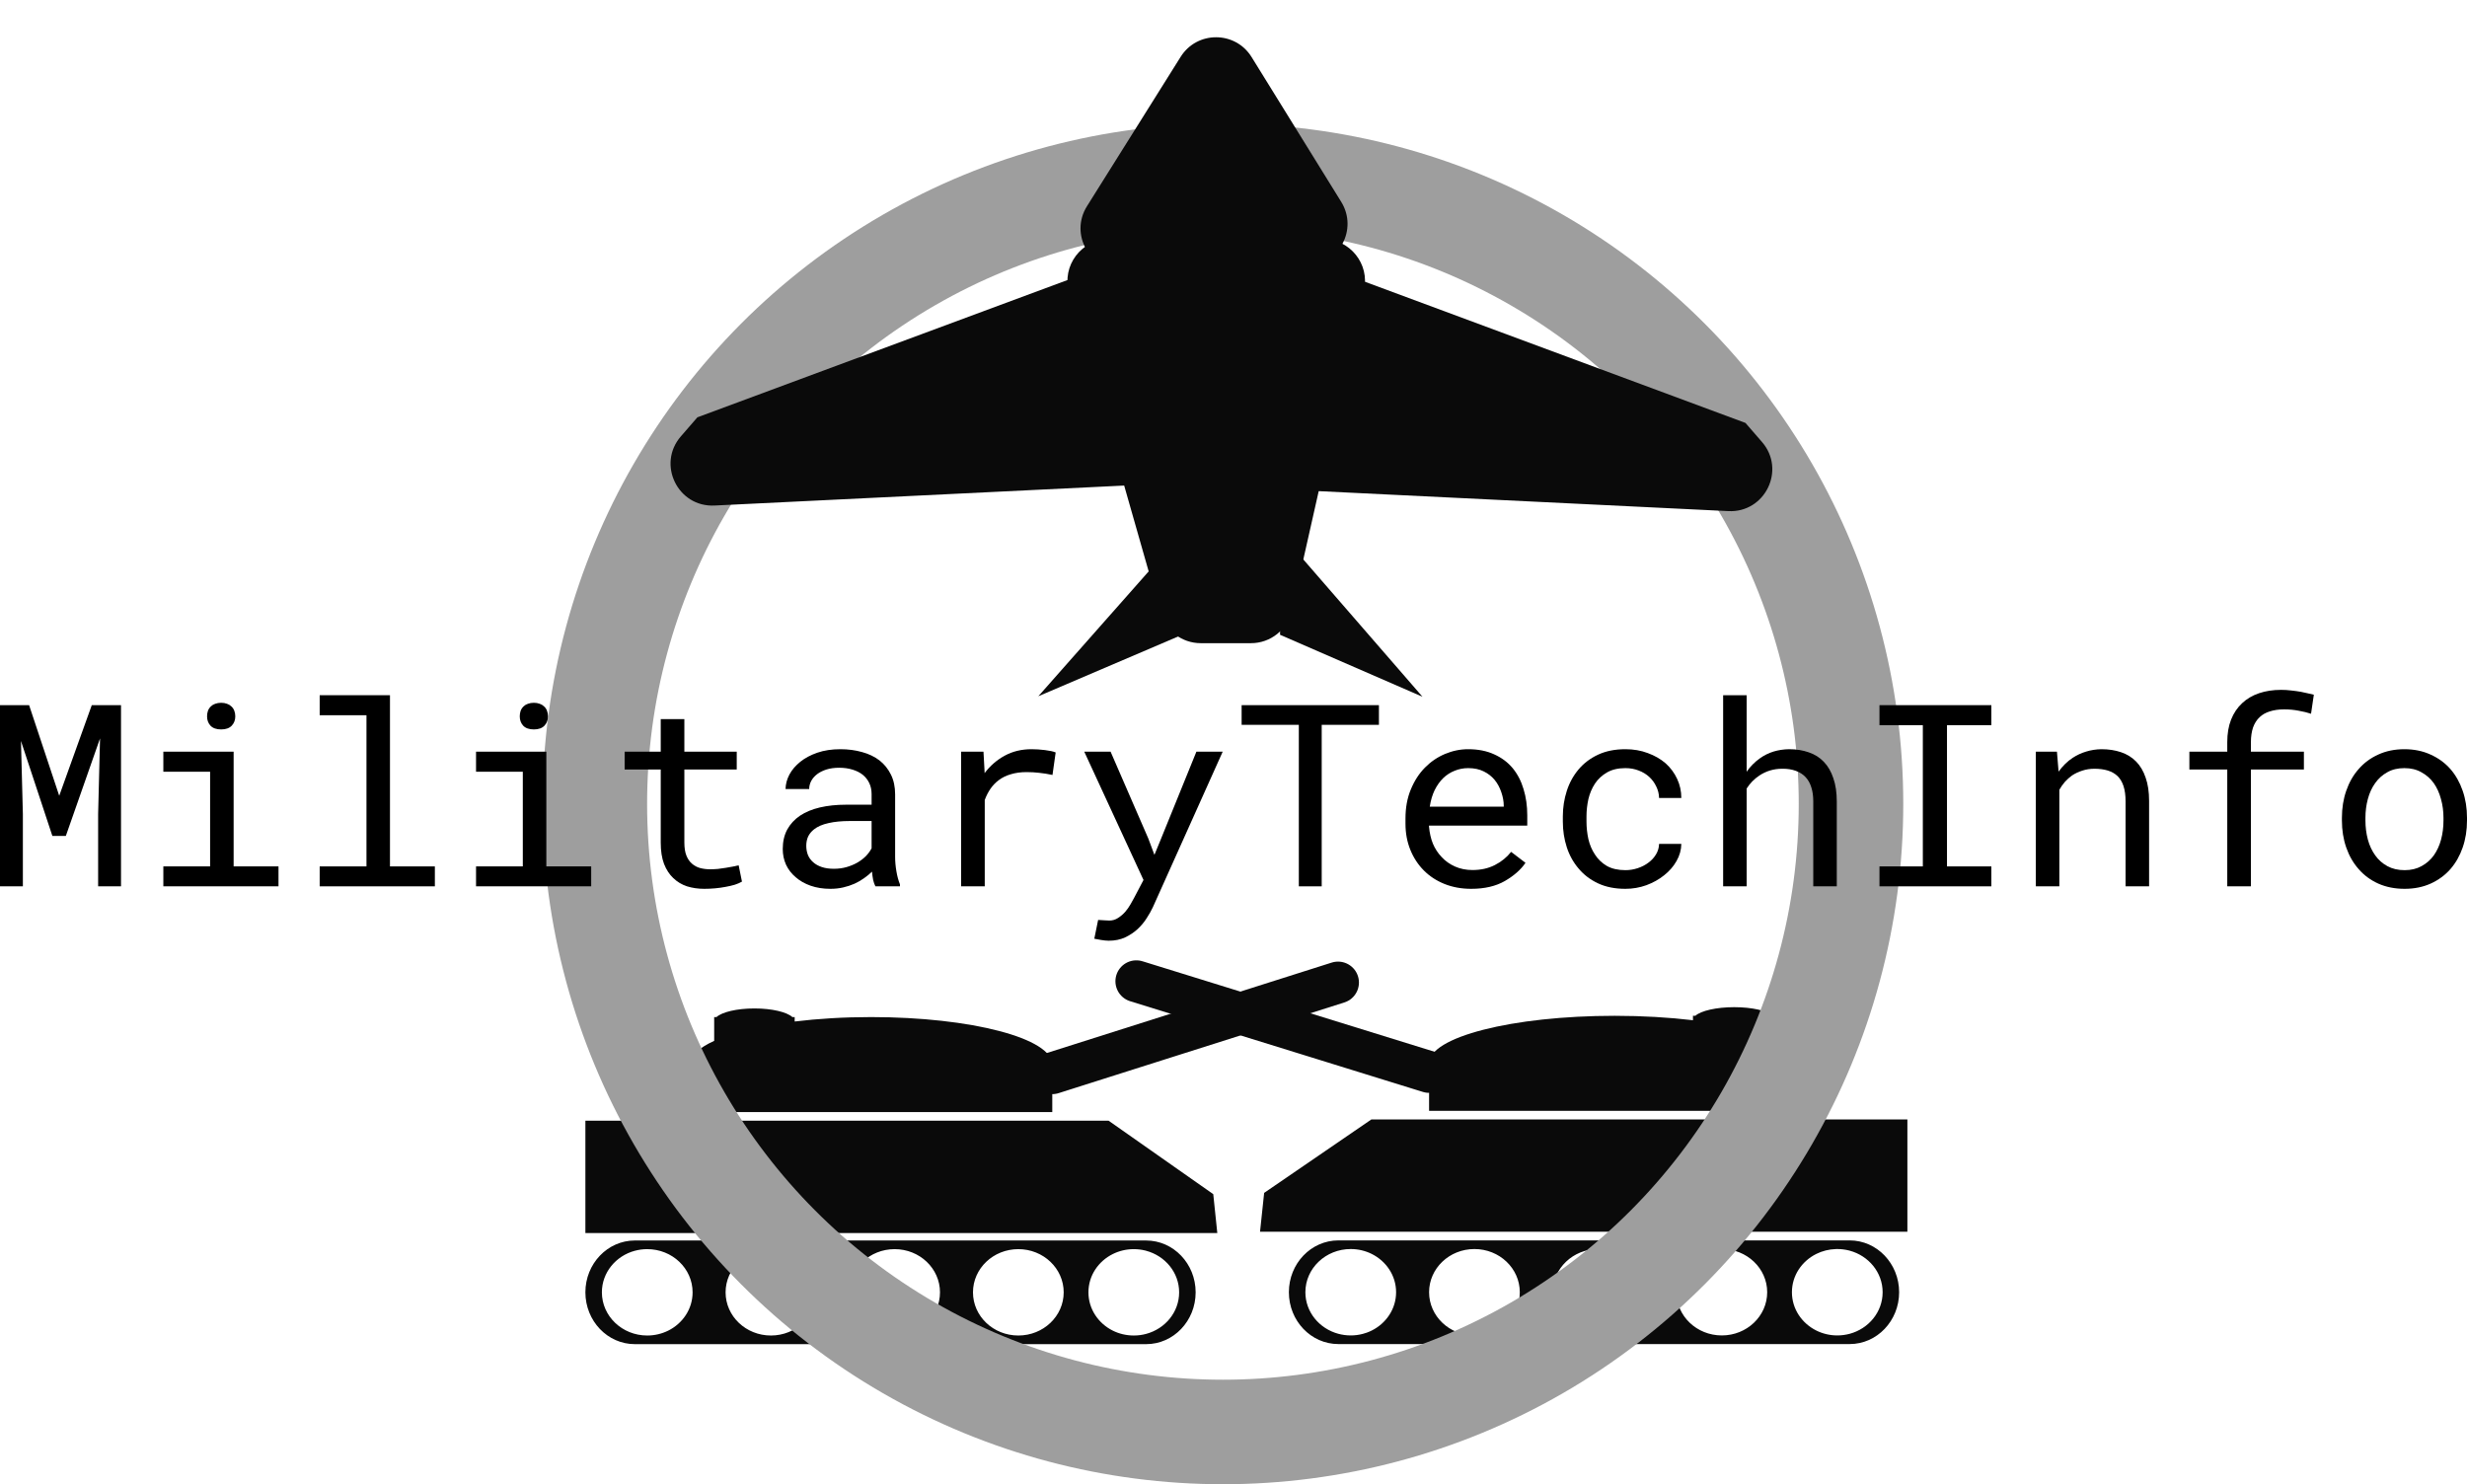 <svg width="118" height="71" viewBox="0 0 118 71" fill="none" xmlns="http://www.w3.org/2000/svg">
<path d="M68.355 51.278L54.352 46.939" stroke="#0A0A0A" stroke-width="2" stroke-linecap="round"/>
<path fill-rule="evenodd" clip-rule="evenodd" d="M61.649 61.815C61.649 63.185 62.709 64.295 64.016 64.295C64.016 64.295 64.016 64.295 64.016 64.295V64.295H88.472H88.472C89.778 64.295 90.838 63.185 90.838 61.816C90.838 60.446 89.778 59.336 88.472 59.336H88.472H64.044C64.034 59.336 64.025 59.336 64.016 59.336C62.709 59.336 61.649 60.446 61.649 61.815ZM65.609 59.982C65.609 59.982 65.609 59.982 65.609 59.982C65.31 59.834 64.969 59.749 64.607 59.749C63.409 59.749 62.438 60.674 62.438 61.815C62.438 62.761 63.105 63.559 64.016 63.804V63.804C64.204 63.854 64.403 63.882 64.608 63.882C64.808 63.882 65.002 63.856 65.186 63.807C65.251 63.79 65.315 63.77 65.377 63.748C65.457 63.719 65.534 63.686 65.609 63.649C65.609 63.649 65.609 63.649 65.609 63.649C66.303 63.304 66.777 62.612 66.777 61.815C66.777 61.018 66.303 60.327 65.609 59.982ZM86.878 59.982C87.159 59.843 87.476 59.76 87.812 59.75C87.835 59.749 87.857 59.749 87.88 59.749C88.067 59.749 88.249 59.772 88.422 59.814C88.439 59.818 88.455 59.822 88.472 59.827C89.382 60.072 90.049 60.87 90.049 61.815C90.049 62.761 89.382 63.558 88.472 63.804C88.283 63.854 88.085 63.882 87.88 63.882C87.518 63.882 87.177 63.797 86.878 63.648C86.184 63.303 85.71 62.612 85.71 61.815C85.71 61.018 86.184 60.327 86.878 59.982ZM70.524 63.882C69.326 63.882 68.355 62.956 68.355 61.815C68.355 60.674 69.326 59.749 70.524 59.749C71.722 59.749 72.694 60.674 72.694 61.815C72.694 62.956 71.722 63.882 70.524 63.882ZM74.272 61.815C74.272 62.956 75.243 63.882 76.441 63.882C77.639 63.882 78.61 62.956 78.61 61.815C78.61 60.674 77.639 59.749 76.441 59.749C75.243 59.749 74.272 60.674 74.272 61.815ZM82.358 63.882C81.159 63.882 80.188 62.956 80.188 61.815C80.188 60.674 81.159 59.749 82.358 59.749C83.556 59.749 84.527 60.674 84.527 61.815C84.527 62.956 83.556 63.882 82.358 63.882Z" fill="#0A0A0A"/>
<path fill-rule="evenodd" clip-rule="evenodd" d="M28 61.819C28 63.189 29.06 64.299 30.367 64.299L30.367 64.299H54.822C56.129 64.299 57.189 63.189 57.189 61.82C57.189 60.451 56.129 59.341 54.822 59.341H30.421C30.403 59.34 30.385 59.34 30.367 59.34C29.06 59.34 28 60.45 28 61.819ZM30.367 59.831C29.456 60.076 28.789 60.874 28.789 61.819C28.789 62.961 29.76 63.886 30.958 63.886C31.32 63.886 31.661 63.801 31.96 63.653C31.96 63.653 31.96 63.653 31.959 63.654C32.654 63.309 33.128 62.617 33.128 61.82C33.128 60.679 32.157 59.754 30.958 59.754C30.753 59.754 30.555 59.781 30.367 59.832V59.831ZM53.229 59.987C53.529 59.838 53.869 59.754 54.231 59.754C54.418 59.754 54.599 59.776 54.773 59.819C54.789 59.823 54.806 59.827 54.822 59.832C55.733 60.077 56.4 60.874 56.4 61.82C56.4 62.766 55.733 63.563 54.822 63.808C54.634 63.859 54.436 63.886 54.231 63.886C53.869 63.886 53.528 63.802 53.228 63.653C52.535 63.308 52.061 62.617 52.061 61.82C52.061 61.023 52.535 60.331 53.229 59.987ZM36.875 63.886C35.677 63.886 34.706 62.961 34.706 61.82C34.706 60.679 35.677 59.754 36.875 59.754C38.073 59.754 39.044 60.679 39.044 61.82C39.044 62.961 38.073 63.886 36.875 63.886ZM40.622 61.82C40.622 62.961 41.594 63.886 42.792 63.886C43.99 63.886 44.961 62.961 44.961 61.82C44.961 60.679 43.99 59.754 42.792 59.754C41.594 59.754 40.622 60.679 40.622 61.82ZM48.708 63.886C47.51 63.886 46.539 62.961 46.539 61.82C46.539 60.679 47.51 59.754 48.708 59.754C49.907 59.754 50.878 60.679 50.878 61.82C50.878 62.961 49.907 63.886 48.708 63.886Z" fill="#0A0A0A"/>
<path d="M91.233 53.55H65.594L60.466 57.063L60.269 58.922H91.233V53.55Z" fill="#0A0A0A"/>
<path fill-rule="evenodd" clip-rule="evenodd" d="M80.977 48.799V48.804C79.839 48.668 78.569 48.592 77.23 48.592C72.329 48.592 68.355 49.61 68.355 50.865C68.355 50.934 68.367 51.003 68.391 51.071H68.355V53.138H77.186L77.23 53.138L77.274 53.138H86.105V51.071H86.069C86.093 51.003 86.105 50.934 86.105 50.865C86.105 50.452 85.674 50.064 84.922 49.73V48.799V48.592H84.809C84.539 48.351 83.808 48.179 82.949 48.179C82.091 48.179 81.36 48.351 81.089 48.592H80.977V48.799Z" fill="#0A0A0A"/>
<path d="M50.331 51.339L64 47" stroke="#0A0A0A" stroke-width="2" stroke-linecap="round"/>
<path d="M28 53.611H53.027L58.032 57.124L58.225 58.983H28V53.611Z" fill="#0A0A0A"/>
<path fill-rule="evenodd" clip-rule="evenodd" d="M38.011 48.86V48.865C39.122 48.729 40.361 48.653 41.669 48.653C46.453 48.653 50.332 49.671 50.332 50.926C50.332 50.995 50.32 51.064 50.296 51.132H50.332V53.199H41.712L41.669 53.199L41.625 53.199H33.005V51.132H33.041C33.017 51.064 33.005 50.995 33.005 50.926C33.005 50.513 33.426 50.125 34.16 49.791V48.86V48.653H34.27C34.535 48.412 35.248 48.24 36.086 48.24C36.924 48.24 37.637 48.412 37.901 48.653H38.011V48.86Z" fill="#0A0A0A"/>
<circle cx="58.494" cy="38.458" r="30.042" stroke="#9E9E9E" stroke-width="5"/>
<path d="M1.392 33.732L2.833 38.066L4.39 33.732H5.788V42.399H4.694V38.941L4.785 35.321L3.149 39.988H2.505L1.003 35.446L1.094 38.941V42.399H0V33.732H1.392Z" fill="black"/>
<path d="M7.813 35.958H11.175V41.446H13.321V42.399H7.813V41.446H10.05V36.917H7.813V35.958ZM9.904 34.268C9.904 34.173 9.918 34.083 9.947 34C9.979 33.917 10.028 33.845 10.093 33.786C10.145 33.734 10.212 33.694 10.293 33.667C10.379 33.635 10.474 33.619 10.579 33.619C10.684 33.619 10.778 33.635 10.859 33.667C10.94 33.694 11.007 33.734 11.059 33.786C11.124 33.841 11.173 33.911 11.205 33.994C11.238 34.077 11.254 34.169 11.254 34.268C11.254 34.446 11.197 34.595 11.084 34.714C10.97 34.833 10.802 34.893 10.579 34.893C10.352 34.893 10.182 34.833 10.068 34.714C9.959 34.595 9.904 34.446 9.904 34.268Z" fill="black"/>
<path d="M15.291 33.256H18.653V41.446H20.8V42.399H15.291V41.446H17.529V34.214H15.291V33.256Z" fill="black"/>
<path d="M22.77 35.958H26.132V41.446H28.278V42.399H22.77V41.446H25.007V36.917H22.77V35.958ZM24.861 34.268C24.861 34.173 24.875 34.083 24.904 34C24.936 33.917 24.985 33.845 25.049 33.786C25.102 33.734 25.169 33.694 25.25 33.667C25.335 33.635 25.43 33.619 25.536 33.619C25.641 33.619 25.735 33.635 25.816 33.667C25.897 33.694 25.963 33.734 26.016 33.786C26.081 33.841 26.13 33.911 26.162 33.994C26.195 34.077 26.211 34.169 26.211 34.268C26.211 34.446 26.154 34.595 26.041 34.714C25.927 34.833 25.759 34.893 25.536 34.893C25.309 34.893 25.139 34.833 25.025 34.714C24.916 34.595 24.861 34.446 24.861 34.268Z" fill="black"/>
<path d="M32.734 34.399V35.958H35.239V36.809H32.734V40.309C32.734 40.559 32.767 40.766 32.832 40.929C32.897 41.091 32.986 41.22 33.099 41.316C33.213 41.415 33.343 41.484 33.489 41.524C33.638 41.563 33.797 41.583 33.963 41.583C34.084 41.583 34.21 41.577 34.34 41.566C34.469 41.55 34.597 41.532 34.723 41.512C34.844 41.492 34.958 41.472 35.063 41.452C35.173 41.429 35.262 41.409 35.331 41.393L35.489 42.173C35.395 42.228 35.282 42.278 35.148 42.321C35.014 42.361 34.869 42.395 34.711 42.423C34.553 42.454 34.384 42.478 34.206 42.494C34.032 42.51 33.857 42.518 33.683 42.518C33.391 42.518 33.118 42.478 32.862 42.399C32.611 42.316 32.392 42.184 32.206 42.006C32.019 41.831 31.871 41.605 31.762 41.327C31.656 41.046 31.604 40.706 31.604 40.309V36.809H29.877V35.958H31.604V34.399H32.734Z" fill="black"/>
<path d="M41.873 42.399C41.828 42.316 41.792 42.212 41.763 42.089C41.739 41.962 41.721 41.831 41.709 41.696C41.595 41.807 41.467 41.913 41.325 42.012C41.188 42.111 41.036 42.198 40.87 42.274C40.699 42.349 40.519 42.409 40.328 42.452C40.138 42.496 39.935 42.518 39.72 42.518C39.372 42.518 39.056 42.468 38.772 42.369C38.492 42.27 38.255 42.135 38.061 41.964C37.862 41.798 37.708 41.599 37.599 41.369C37.493 41.135 37.44 40.883 37.44 40.613C37.44 40.26 37.511 39.95 37.653 39.684C37.799 39.419 38.004 39.196 38.267 39.018C38.531 38.843 38.847 38.712 39.216 38.625C39.589 38.538 40.004 38.494 40.462 38.494H41.69V37.988C41.69 37.794 41.654 37.619 41.581 37.464C41.508 37.309 41.405 37.177 41.271 37.066C41.137 36.958 40.973 36.875 40.778 36.816C40.588 36.756 40.373 36.726 40.134 36.726C39.911 36.726 39.71 36.754 39.532 36.809C39.358 36.865 39.21 36.938 39.088 37.03C38.967 37.121 38.871 37.23 38.802 37.357C38.737 37.48 38.705 37.609 38.705 37.744H37.574C37.578 37.51 37.639 37.28 37.757 37.054C37.878 36.827 38.053 36.623 38.279 36.441C38.502 36.262 38.774 36.117 39.094 36.006C39.419 35.895 39.785 35.839 40.195 35.839C40.568 35.839 40.914 35.885 41.234 35.976C41.555 36.063 41.832 36.196 42.067 36.375C42.298 36.557 42.481 36.784 42.614 37.054C42.748 37.323 42.815 37.639 42.815 38V40.994C42.815 41.208 42.835 41.437 42.876 41.679C42.916 41.917 42.973 42.125 43.046 42.304V42.399H41.873ZM39.885 41.559C40.103 41.559 40.308 41.532 40.499 41.476C40.689 41.421 40.864 41.347 41.022 41.256C41.176 41.165 41.309 41.062 41.423 40.946C41.536 40.827 41.626 40.704 41.69 40.577V39.274H40.645C40.255 39.274 39.915 39.307 39.623 39.375C39.335 39.438 39.106 39.538 38.936 39.673C38.815 39.768 38.721 39.881 38.656 40.012C38.596 40.143 38.565 40.292 38.565 40.458C38.565 40.617 38.592 40.764 38.644 40.899C38.701 41.034 38.784 41.149 38.894 41.244C39.003 41.343 39.141 41.421 39.307 41.476C39.473 41.532 39.666 41.559 39.885 41.559Z" fill="black"/>
<path d="M49.339 35.839C49.546 35.839 49.761 35.853 49.983 35.881C50.21 35.909 50.381 35.946 50.494 35.994L50.342 37.071C50.123 37.024 49.914 36.99 49.716 36.97C49.521 36.946 49.317 36.934 49.102 36.934C48.826 36.934 48.577 36.968 48.354 37.036C48.131 37.099 47.937 37.194 47.77 37.321C47.62 37.432 47.489 37.569 47.375 37.732C47.266 37.891 47.175 38.069 47.102 38.268V42.399H45.971V35.958H47.041L47.089 36.821L47.095 36.982C47.363 36.629 47.683 36.351 48.056 36.149C48.433 35.943 48.861 35.839 49.339 35.839Z" fill="black"/>
<path d="M53.036 45C52.93 45 52.806 44.988 52.665 44.964C52.523 44.941 52.415 44.921 52.342 44.905L52.525 44.006C52.626 44.014 52.725 44.02 52.823 44.024C52.924 44.032 53.003 44.036 53.06 44.036C53.214 44.036 53.354 43.994 53.479 43.911C53.609 43.827 53.725 43.728 53.826 43.613C53.923 43.498 54.006 43.379 54.075 43.256C54.148 43.133 54.205 43.032 54.245 42.952L54.695 42.095L51.862 35.958H53.121L54.926 40.113L55.218 40.893L55.528 40.137L57.225 35.958H58.483L55.145 43.393C55.068 43.559 54.969 43.736 54.847 43.923C54.73 44.109 54.586 44.282 54.416 44.441C54.245 44.599 54.047 44.732 53.82 44.839C53.593 44.946 53.331 45 53.036 45Z" fill="black"/>
<path d="M65.956 34.673H63.219V42.399H62.125V34.673H59.389V33.732H65.956V34.673Z" fill="black"/>
<path d="M70.37 42.518C69.907 42.518 69.482 42.441 69.093 42.286C68.708 42.131 68.377 41.915 68.102 41.637C67.826 41.359 67.611 41.03 67.457 40.649C67.303 40.268 67.226 39.853 67.226 39.405V39.155C67.226 38.635 67.311 38.171 67.482 37.762C67.652 37.349 67.879 37 68.162 36.714C68.442 36.432 68.76 36.216 69.117 36.066C69.478 35.915 69.847 35.839 70.224 35.839C70.698 35.839 71.111 35.921 71.464 36.083C71.821 36.242 72.117 36.462 72.352 36.744C72.587 37.03 72.761 37.365 72.874 37.75C72.992 38.135 73.051 38.552 73.051 39V39.494H68.351V39.536C68.379 39.849 68.442 40.125 68.54 40.363C68.641 40.601 68.779 40.812 68.953 40.994C69.131 41.188 69.346 41.341 69.597 41.452C69.849 41.563 70.126 41.619 70.43 41.619C70.832 41.619 71.188 41.54 71.5 41.381C71.812 41.222 72.072 41.012 72.279 40.75L72.966 41.274C72.747 41.599 72.418 41.889 71.981 42.143C71.547 42.393 71.01 42.518 70.37 42.518ZM70.224 36.744C69.997 36.744 69.782 36.786 69.579 36.869C69.376 36.948 69.194 37.066 69.032 37.22C68.87 37.379 68.732 37.573 68.618 37.804C68.509 38.03 68.432 38.292 68.388 38.589H71.926V38.536C71.926 38.337 71.888 38.125 71.811 37.899C71.734 37.669 71.626 37.47 71.488 37.304C71.35 37.137 71.176 37.002 70.965 36.899C70.759 36.796 70.511 36.744 70.224 36.744Z" fill="black"/>
<path d="M77.745 41.625C77.947 41.625 78.144 41.593 78.334 41.53C78.529 41.466 78.701 41.377 78.851 41.262C79.001 41.151 79.121 41.02 79.21 40.869C79.303 40.714 79.352 40.548 79.356 40.369H80.42C80.416 40.655 80.339 40.929 80.189 41.191C80.043 41.448 79.846 41.675 79.599 41.869C79.352 42.068 79.068 42.226 78.748 42.345C78.427 42.46 78.093 42.518 77.745 42.518C77.246 42.518 76.81 42.431 76.437 42.256C76.064 42.081 75.754 41.845 75.507 41.548C75.256 41.254 75.067 40.915 74.942 40.53C74.816 40.141 74.753 39.732 74.753 39.304V39.054C74.753 38.629 74.816 38.222 74.942 37.833C75.067 37.444 75.256 37.101 75.507 36.804C75.754 36.51 76.064 36.276 76.437 36.101C76.81 35.927 77.246 35.839 77.745 35.839C78.134 35.839 78.49 35.901 78.815 36.024C79.143 36.143 79.427 36.306 79.666 36.512C79.901 36.722 80.085 36.97 80.219 37.256C80.353 37.542 80.42 37.847 80.42 38.173H79.356C79.352 37.978 79.307 37.796 79.222 37.625C79.141 37.45 79.029 37.298 78.888 37.167C78.746 37.036 78.576 36.932 78.377 36.857C78.182 36.782 77.972 36.744 77.745 36.744C77.396 36.744 77.102 36.813 76.863 36.952C76.628 37.087 76.437 37.264 76.291 37.482C76.145 37.704 76.04 37.952 75.975 38.226C75.915 38.5 75.884 38.776 75.884 39.054V39.304C75.884 39.585 75.915 39.865 75.975 40.143C76.04 40.417 76.145 40.663 76.291 40.881C76.433 41.103 76.622 41.284 76.857 41.423C77.096 41.557 77.392 41.625 77.745 41.625Z" fill="black"/>
<path d="M83.545 36.917C83.634 36.786 83.733 36.667 83.843 36.559C83.952 36.448 84.068 36.351 84.189 36.268C84.384 36.129 84.597 36.024 84.828 35.952C85.063 35.881 85.312 35.843 85.576 35.839C85.92 35.839 86.232 35.889 86.512 35.988C86.796 36.083 87.037 36.234 87.235 36.441C87.434 36.647 87.586 36.909 87.691 37.226C87.801 37.54 87.856 37.913 87.856 38.345V42.399H86.731V38.333C86.731 38.079 86.7 37.857 86.639 37.667C86.579 37.472 86.49 37.312 86.372 37.184C86.246 37.046 86.088 36.943 85.898 36.875C85.707 36.804 85.488 36.77 85.241 36.774C85.038 36.774 84.846 36.802 84.663 36.857C84.481 36.913 84.313 36.992 84.159 37.095C84.037 37.175 83.924 37.268 83.818 37.375C83.717 37.478 83.626 37.593 83.545 37.72V42.399H82.42V33.256H83.545V36.917Z" fill="black"/>
<path d="M89.898 33.732H95.249V34.691H93.127V41.446H95.249V42.399H89.898V41.446H91.972V34.691H89.898V33.732Z" fill="black"/>
<path d="M97.377 42.399V35.958H98.386L98.465 36.911C98.562 36.776 98.668 36.653 98.781 36.542C98.899 36.427 99.022 36.327 99.152 36.244C99.347 36.117 99.557 36.02 99.784 35.952C100.015 35.881 100.259 35.843 100.514 35.839C100.859 35.839 101.171 35.887 101.45 35.982C101.734 36.077 101.975 36.226 102.174 36.429C102.372 36.631 102.524 36.889 102.63 37.202C102.739 37.512 102.794 37.881 102.794 38.309V42.399H101.669V38.333C101.669 38.048 101.637 37.806 101.572 37.607C101.507 37.409 101.412 37.248 101.286 37.125C101.156 37.002 100.998 36.913 100.812 36.857C100.63 36.802 100.419 36.774 100.18 36.774C99.973 36.774 99.78 36.804 99.602 36.863C99.424 36.919 99.26 36.996 99.109 37.095C98.988 37.182 98.874 37.284 98.769 37.399C98.668 37.514 98.579 37.641 98.501 37.78V42.399H97.377Z" fill="black"/>
<path d="M106.533 42.399V36.809H104.721V35.958H106.533V35.506C106.533 35.093 106.594 34.732 106.716 34.423C106.841 34.109 107.018 33.847 107.245 33.637C107.467 33.427 107.737 33.268 108.053 33.161C108.369 33.054 108.722 33 109.111 33C109.273 33 109.433 33.01 109.591 33.03C109.749 33.046 109.906 33.068 110.06 33.095C110.161 33.115 110.262 33.137 110.364 33.161C110.465 33.181 110.568 33.204 110.674 33.232L110.54 34.143C110.374 34.087 110.179 34.04 109.956 34C109.737 33.956 109.502 33.934 109.251 33.934C108.996 33.934 108.769 33.966 108.57 34.03C108.375 34.089 108.213 34.181 108.084 34.304C107.946 34.431 107.84 34.595 107.767 34.798C107.699 35 107.664 35.236 107.664 35.506V35.958H110.199V36.809H107.664V42.399H106.533Z" fill="black"/>
<path d="M112.017 39.119C112.017 38.655 112.086 38.224 112.224 37.827C112.362 37.427 112.56 37.079 112.82 36.786C113.075 36.492 113.387 36.262 113.756 36.095C114.125 35.925 114.541 35.839 115.003 35.839C115.469 35.839 115.886 35.925 116.255 36.095C116.628 36.262 116.944 36.492 117.204 36.786C117.459 37.079 117.655 37.427 117.793 37.827C117.931 38.224 118 38.655 118 39.119V39.25C118 39.714 117.931 40.145 117.793 40.542C117.655 40.938 117.459 41.284 117.204 41.577C116.944 41.871 116.63 42.101 116.261 42.268C115.892 42.434 115.477 42.518 115.015 42.518C114.549 42.518 114.129 42.434 113.756 42.268C113.387 42.101 113.075 41.871 112.82 41.577C112.56 41.284 112.362 40.938 112.224 40.542C112.086 40.145 112.017 39.714 112.017 39.25V39.119ZM113.142 39.25C113.142 39.568 113.181 39.871 113.258 40.161C113.335 40.446 113.452 40.698 113.61 40.917C113.764 41.135 113.959 41.307 114.194 41.434C114.429 41.562 114.703 41.625 115.015 41.625C115.323 41.625 115.592 41.562 115.823 41.434C116.058 41.307 116.255 41.135 116.413 40.917C116.567 40.698 116.683 40.446 116.76 40.161C116.837 39.871 116.875 39.568 116.875 39.25V39.119C116.875 38.806 116.835 38.506 116.754 38.22C116.677 37.931 116.561 37.677 116.407 37.458C116.249 37.24 116.052 37.068 115.817 36.941C115.586 36.809 115.315 36.744 115.003 36.744C114.69 36.744 114.419 36.809 114.188 36.941C113.957 37.068 113.764 37.24 113.61 37.458C113.452 37.677 113.335 37.931 113.258 38.22C113.181 38.506 113.142 38.806 113.142 39.119V39.25Z" fill="black"/>
<path d="M56.471 2.72C57.258 1.465 59.087 1.471 59.866 2.73L64.153 9.656C64.966 10.97 64.046 12.67 62.502 12.708L53.735 12.925C52.141 12.964 51.144 11.214 51.992 9.863L56.471 2.72Z" fill="#0A0A0A"/>
<path d="M51.135 13.988C50.77 12.71 51.73 11.439 53.058 11.439H63.29C64.572 11.439 65.523 12.628 65.242 13.879L61.789 29.206C61.583 30.119 60.773 30.767 59.838 30.767H57.432C56.538 30.767 55.754 30.174 55.508 29.316L51.135 13.988Z" fill="#0A0A0A"/>
<path d="M65.106 13.411L83.488 20.231L84.279 21.143C85.432 22.473 84.428 24.536 82.67 24.45L63.03 23.492L65.106 13.411Z" fill="#0A0A0A"/>
<path d="M51.739 13.144L33.357 19.963L32.566 20.875C31.413 22.205 32.417 24.268 34.175 24.183L53.815 23.225L51.739 13.144Z" fill="#0A0A0A"/>
<path d="M61.227 25.48L68.041 33.331L61.227 30.366V25.48Z" fill="#0A0A0A"/>
<path d="M56.477 25.597L49.664 33.306L56.477 30.394V25.597Z" fill="#0A0A0A"/>
</svg>

